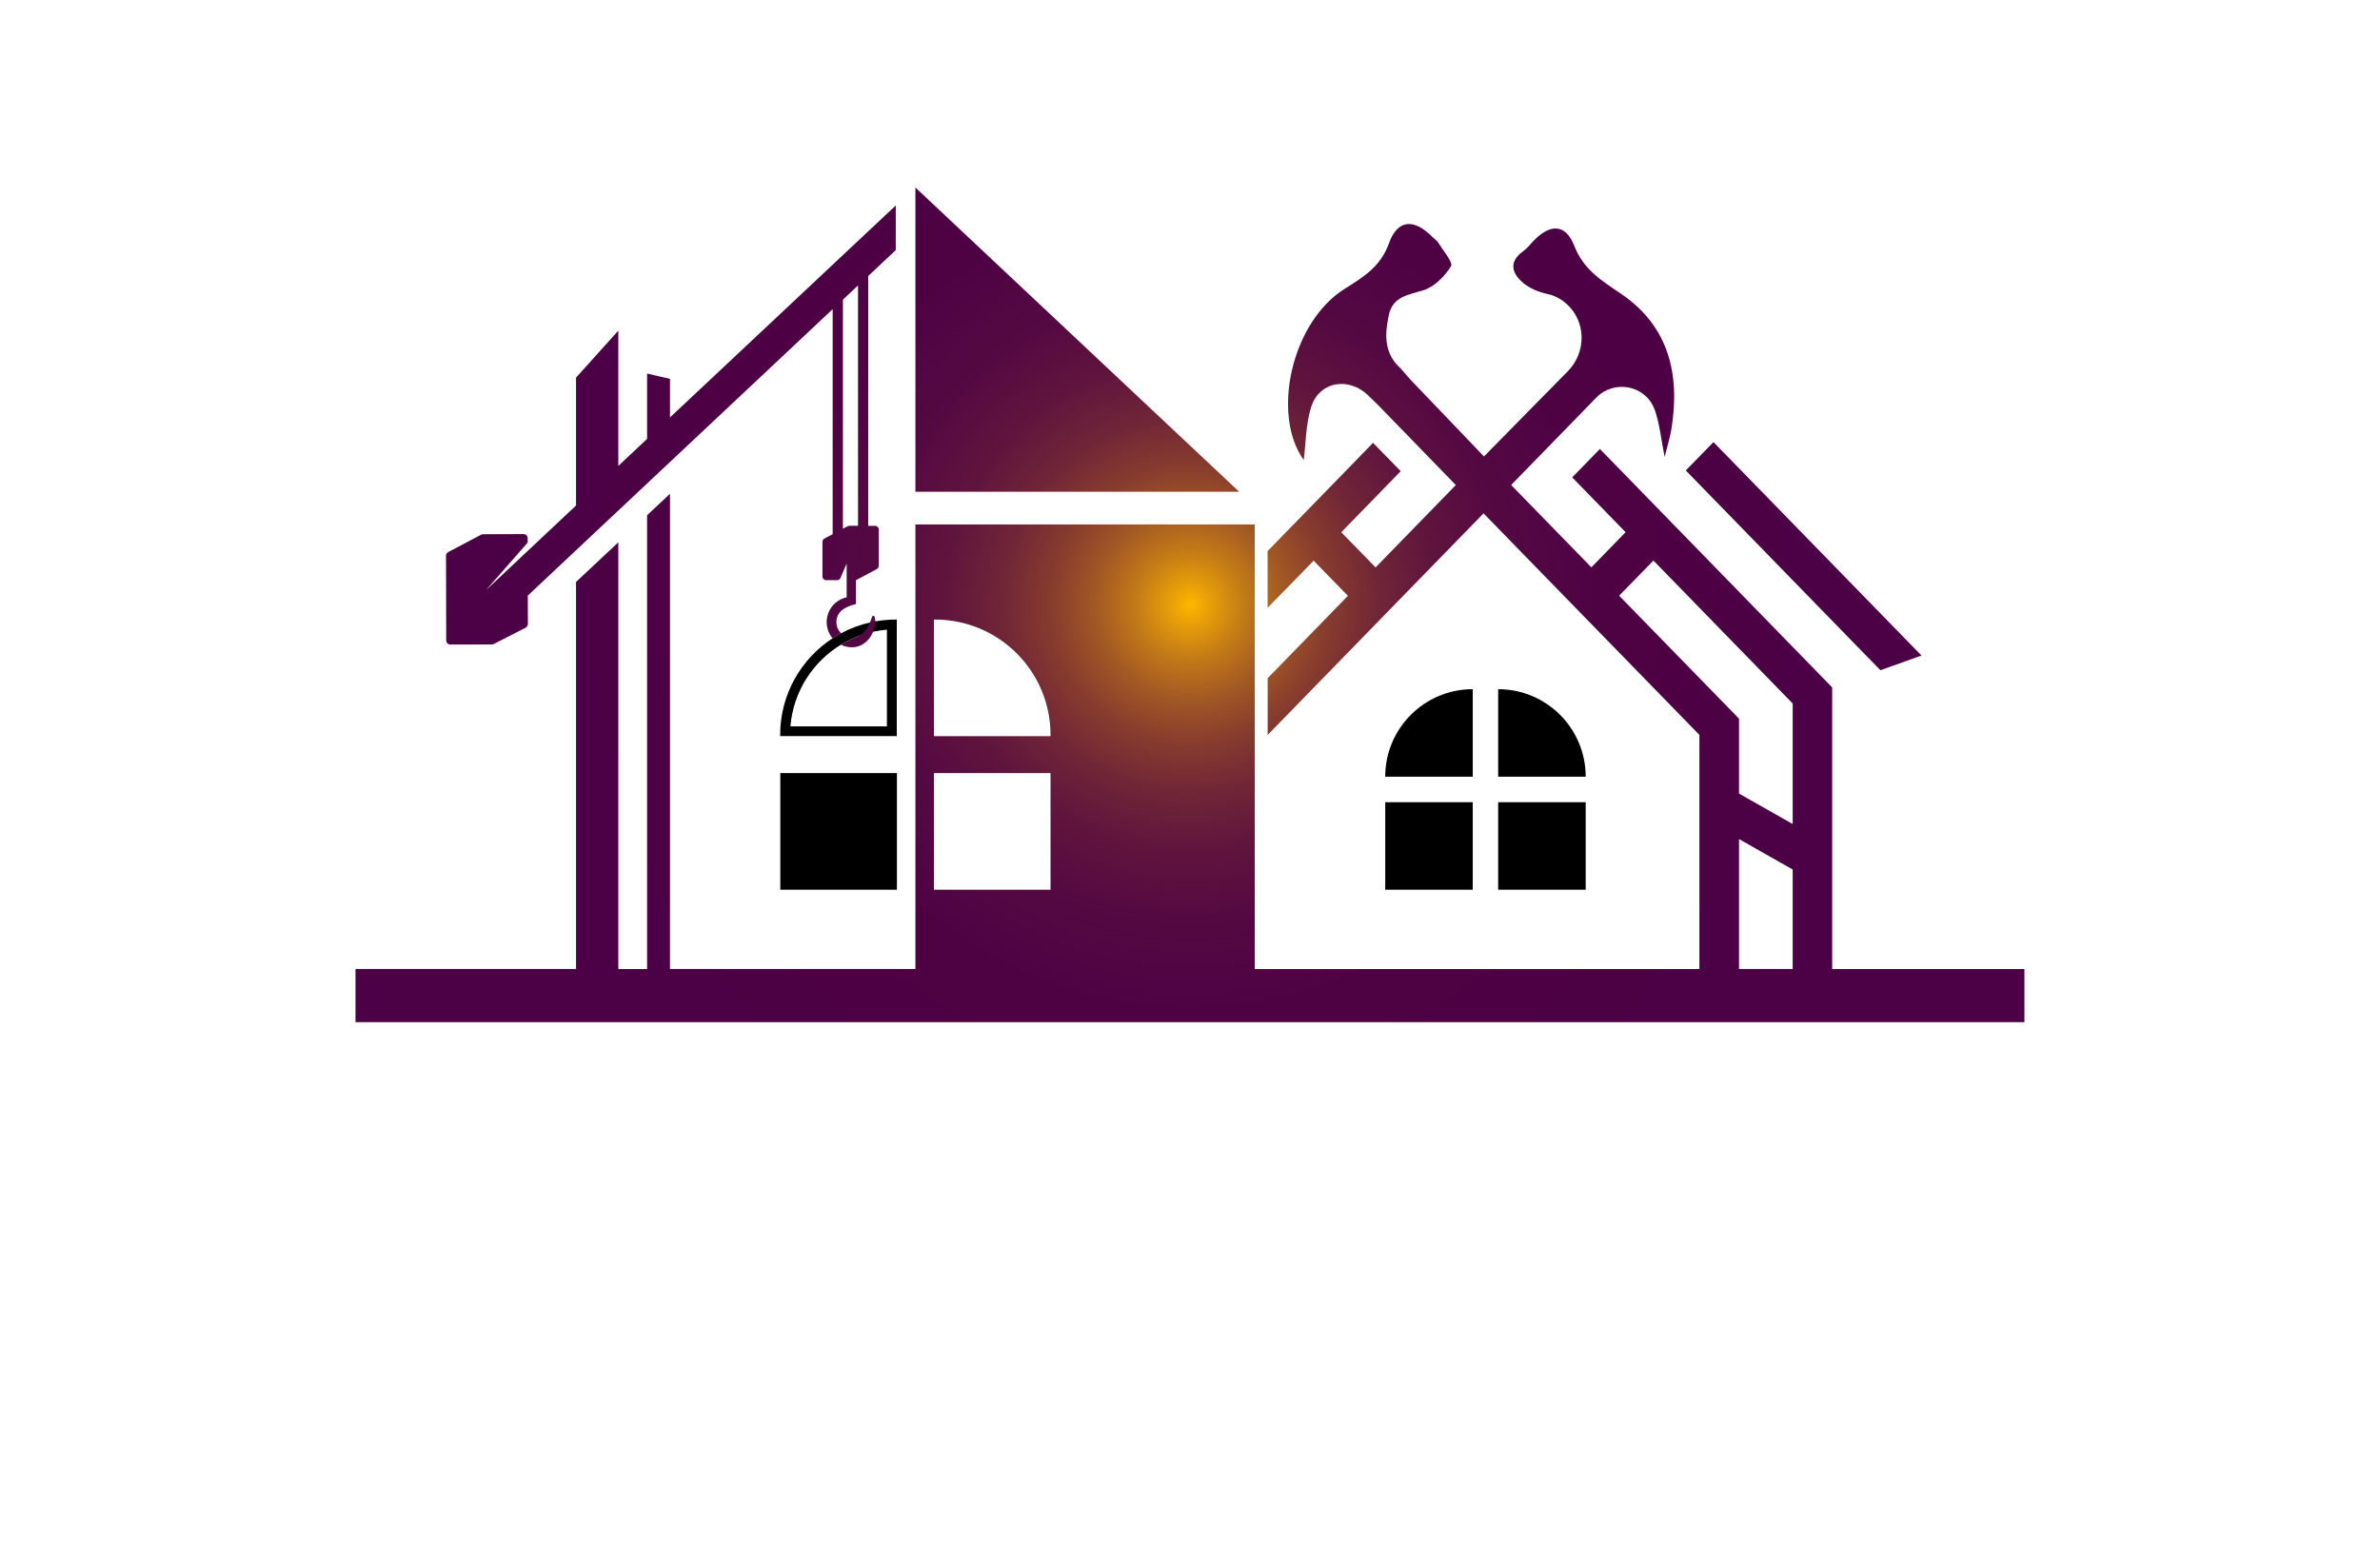 <?xml version="1.0" encoding="utf-8"?>
<!-- Generator: Adobe Illustrator 27.8.1, SVG Export Plug-In . SVG Version: 6.00 Build 0)  -->
<svg version="1.1" xmlns="http://www.w3.org/2000/svg" xmlns:xlink="http://www.w3.org/1999/xlink" x="0px" y="0px"
	 viewBox="0 0 350 230" style="enable-background:new 0 0 350 230;" xml:space="preserve">
<style type="text/css">
	.st0{fill-rule:evenodd;clip-rule:evenodd;fill:#FFFDF7;}
	.st1{fill-rule:evenodd;clip-rule:evenodd;fill:#CCF8FF;}
	.st2{fill-rule:evenodd;clip-rule:evenodd;fill:#E5E7EB;}
	.st3{fill-rule:evenodd;clip-rule:evenodd;fill:#F0F1F5;}
	.st4{fill-rule:evenodd;clip-rule:evenodd;fill:#E6DCD5;}
	.st5{fill-rule:evenodd;clip-rule:evenodd;fill:#FEFCF7;}
	.st6{fill-rule:evenodd;clip-rule:evenodd;fill:#E5F5FB;}
	.st7{fill-rule:evenodd;clip-rule:evenodd;fill:#E9E9E9;}
	.st8{fill-rule:evenodd;clip-rule:evenodd;fill:#F1F8FF;}
	.st9{fill-rule:evenodd;clip-rule:evenodd;fill:#F2F2F2;}
	.st10{fill-rule:evenodd;clip-rule:evenodd;fill:#FFFFFF;}
	.st11{fill-rule:evenodd;clip-rule:evenodd;}
	.st12{fill-rule:evenodd;clip-rule:evenodd;fill:#EBFDFF;}
	.st13{fill:#783232;}
	.st14{fill:#00E9FF;}
	.st15{fill:#0C1E8C;}
	.st16{fill:#FFC100;}
	.st17{fill:#0C6C00;}
	.st18{fill:#23605B;}
	.st19{fill:#FF7E30;}
	.st20{fill:#00D7FD;}
	.st21{fill:#5C00A2;}
	.st22{fill:#20B700;}
	.st23{fill:none;}
	.st24{fill:#FFFFFF;}
	.st25{fill:#B000AB;}
	.st26{fill:#FA9720;}
	.st27{fill:#DA1300;}
	.st28{fill:#00F2FF;}
	.st29{fill:#00416A;}
	.st30{fill:#00FFE9;}
	.st31{fill:#017F2E;}
	.st32{fill:#0D302D;}
	.st33{fill:#00FFF2;}
	.st34{fill:#003CAC;}
	.st35{fill:#396D7A;}
	.st36{fill:#440044;}
	.st37{fill:#003D36;}
	.st38{fill:#00B6BF;}
	.st39{fill:#CBA400;}
	.st40{fill-rule:evenodd;clip-rule:evenodd;fill:url(#SVGID_1_);}
	.st41{fill-rule:evenodd;clip-rule:evenodd;fill:#404041;}
	.st42{fill:url(#SVGID_00000132768380067066947950000013368157020700715416_);}
	.st43{fill:url(#SVGID_00000160187615057015462700000014417378809907890593_);}
	.st44{fill:url(#SVGID_00000015338667481072075050000001718421891258579346_);}
	.st45{fill:url(#SVGID_00000178200492736610615090000017803020013539171721_);}
	.st46{fill:url(#SVGID_00000060747974321768451310000014632703253273165984_);}
	.st47{fill:url(#SVGID_00000046333553825165608480000013430277081099095475_);}
	.st48{fill:url(#SVGID_00000169559547129538744560000016334239770395786659_);}
	.st49{fill:url(#SVGID_00000133487971478219233870000015689008132703741360_);}
	.st50{fill:url(#SVGID_00000075875840249235857310000007372664103420507026_);}
	.st51{fill:url(#SVGID_00000042694507148928716040000009031281958493016712_);}
	.st52{fill:url(#SVGID_00000018217945133751154420000017332623044173477772_);}
	.st53{fill:url(#SVGID_00000131361328669305826510000000866398122809092224_);}
	.st54{fill:url(#SVGID_00000028290517661090673300000009892374216070074001_);}
	.st55{fill:url(#SVGID_00000177452508319965902480000006782143791277690506_);}
	.st56{fill:url(#SVGID_00000010989848578747414190000013907460791116296374_);}
	.st57{fill:url(#SVGID_00000035517468741744558080000011066265172748258748_);}
	.st58{fill:url(#SVGID_00000045615424679863079750000003842310098009921408_);}
	.st59{fill:#324405;}
	.st60{fill:#0C2948;}
	.st61{fill:#F0AF47;}
	.st62{fill:#FEFEFE;}
	.st63{fill:#F6D89A;}
	.st64{fill:url(#SVGID_00000096777623506172897130000016310507015795428769_);}
	.st65{fill:url(#SVGID_00000004544330446486841660000012935355805796608954_);}
	.st66{fill:url(#SVGID_00000164483504493548048060000018138892550226028732_);}
	.st67{fill:url(#SVGID_00000065754242848209991290000012984686564896411070_);}
	.st68{fill:url(#SVGID_00000075868424076528154910000014554294123473151632_);}
	.st69{fill:url(#SVGID_00000136405110630292616760000011308042309865015198_);}
	.st70{fill:#058CB6;}
	.st71{fill:#173B71;}
	.st72{fill:url(#SVGID_00000078753947000509213540000010993802207624821936_);}
	.st73{fill:url(#SVGID_00000124128595404721482780000006253705553499954577_);}
	.st74{fill:url(#SVGID_00000175298736244241599360000002419868970144749455_);}
	.st75{fill:url(#SVGID_00000096019051441245250350000015282656707647120801_);}
	.st76{fill:#031D41;}
	.st77{fill:#007AE8;}
	.st78{fill:#FBA122;}
	.st79{fill:#F9D190;}
	.st80{fill:url(#SVGID_00000075851235539692243010000015444064931915529634_);}
	.st81{fill:url(#SVGID_00000016780826531747367130000004958051024073193858_);}
</style>
<g id="Layer_1">
</g>
<g id="Layer_2">
</g>
<g id="Layer_3">
</g>
<g id="Layer_4">
</g>
<g id="Layer_5">
</g>
<g id="Layer_6">
</g>
<g id="Layer_7">
</g>
<g id="Layer_8">
</g>
<g id="Layer_9">
</g>
<g id="Layer_10">
</g>
<g id="Layer_11">
</g>
<g id="Layer_12">
</g>
<g id="Layer_13">
</g>
<g id="Layer_14">
</g>
<g id="_x31_-15">
	<g>
		<path d="M216.58,114.23h-12.87v0c0-7.11,5.76-12.87,12.87-12.87h0V114.23z M233.19,114.23c0-7.11-5.76-12.87-12.87-12.87h0v12.87
			L233.19,114.23L233.19,114.23z M216.58,117.98h-12.87v12.87h12.87V117.98z M233.19,117.98h-12.87v12.87h12.87V117.98z
			 M114.75,130.85h17.15V113.7h-17.15V130.85z"/>
		<path d="M131.73,91.12c-1.03,0-2.04,0.09-3.03,0.27c-0.25,0.04-0.5,0.09-0.75,0.15c-1.5,0.34-2.92,0.88-4.25,1.59l-0.08,0.04
			c-0.11,0.06-0.21,0.12-0.31,0.18c-0.09,0.05-0.19,0.11-0.28,0.16c-0.09,0.05-0.18,0.11-0.27,0.16c-0.01,0-0.01,0.01-0.02,0.01
			c-0.1,0.06-0.2,0.13-0.3,0.19c-4.64,3.03-7.71,8.27-7.71,14.22v0.17h17.15V91.12H131.73z M130.46,106.83h-14.22
			c0.41-5.09,3.28-9.49,7.42-12.01c0.45-0.28,0.92-0.53,1.4-0.76c0.05-0.03,0.11-0.05,0.16-0.07c0.17-0.08,0.33-0.15,0.5-0.22
			c0.07-0.03,0.15-0.06,0.22-0.09c0.01,0,0.02,0,0.02-0.01c0.07-0.03,0.15-0.06,0.22-0.09c0,0,0,0,0,0c0.7-0.27,1.43-0.49,2.18-0.66
			c0.67-0.15,1.37-0.25,2.07-0.31V106.83z"/>
		<radialGradient id="SVGID_1_" cx="175" cy="88.955" r="97.02" gradientUnits="userSpaceOnUse">
			<stop  offset="0" style="stop-color:#FFB700"/>
			<stop  offset="0.031" style="stop-color:#E69E09"/>
			<stop  offset="0.084" style="stop-color:#C27917"/>
			<stop  offset="0.144" style="stop-color:#A25824"/>
			<stop  offset="0.21" style="stop-color:#873C2E"/>
			<stop  offset="0.284" style="stop-color:#712637"/>
			<stop  offset="0.369" style="stop-color:#60153D"/>
			<stop  offset="0.474" style="stop-color:#550942"/>
			<stop  offset="0.62" style="stop-color:#4E0244"/>
			<stop  offset="1" style="stop-color:#4C0045"/>
		</radialGradient>
		<path style="fill:url(#SVGID_1_);" d="M182.23,72.32h-47.61V27.58L182.23,72.32z M256.05,69.19l-4.07-4.17l-4.07,4.17l4.07,4.18
			l24.55,25.2l6.04-2.16L256.05,69.19z M297.71,142.51v7.82H52.28v-7.82h32.43V85.59l6.22-5.83v62.76h4.23V75.78l3.37-3.16v69.89
			h36.09V77.13h49.9v65.39h65.39v-34.44l-15.87-16.29l-4.07-4.17l-11.8-12.12l-11.81,12.12l-4.07,4.18l-15.87,16.29v-8.35
			l11.8-12.11l-5.04-5.17l-6.77,6.94v-8.35l2.7-2.77l4.07-4.17l8.74-8.98l4.07,4.17l-8.74,8.98l5.04,5.17l11.8-12.11v0L202.69,59.6
			l-1.37-1.33c-2.89-2.94-7.37-2.23-8.54,1.71c-0.76,2.54-0.75,5.3-1.05,7.69c-4.82-6.73-1.78-20.33,6.03-25.2
			c2.75-1.72,5.26-3.25,6.5-6.69c1.27-3.54,3.68-3.65,6.35-0.97c0.32,0.32,0.72,0.58,0.95,0.96c0.7,1.14,2.16,2.84,1.82,3.39
			c-0.91,1.48-2.43,3.01-4.03,3.52c-2.22,0.7-4.52,0.91-5.1,3.61c-0.61,2.81-0.77,5.66,1.71,7.87l1.43,1.64l10.84,11.33l12.34-12.54
			c2.73-2.77,2.71-7.31-0.19-9.9c-0.8-0.71-1.75-1.23-2.79-1.45c-1.27-0.27-2.62-0.81-3.59-1.63c-1.65-1.4-2.2-3.09,0-4.66
			c0.58-0.42,1.03-1.01,1.52-1.53c2.45-2.55,4.73-2.51,5.99,0.73c1.37,3.52,4.01,5.11,6.87,7.05c7.08,4.8,8.73,11.92,7.4,19.99
			c-0.2,1.22-0.59,2.41-0.98,4c-0.52-2.57-0.72-4.79-1.43-6.84c-0.04-0.1-0.07-0.2-0.12-0.3c-1.39-3.44-5.92-4.22-8.5-1.57
			l-12.52,12.85l11.8,12.11l5.03-5.17l-7.85-8.06l4.07-4.18l7.85,8.06l4.07,4.18l22.24,22.83v41.42H297.71z M154.49,113.7h-17.15
			v17.15h17.15V113.7z M154.49,108.1c0-9.38-7.6-16.98-16.98-16.98h-0.17v17.15h17.15V108.1z M263.63,127.88l-7.07-4.01l-0.82-0.46
			v19.1h7.89V127.88z M263.63,103.46l-0.21-0.21l-20.27-20.81l-5.04,5.17l17.63,18.09v11.02l0.82,0.46l7.07,4.01V103.46z
			 M128.71,91.39c0,0.5-0.11,1.03-0.32,1.53c-0.33,0.82-0.92,1.56-1.74,1.96c-0.41,0.2-0.88,0.32-1.34,0.32
			c-0.59,0-1.15-0.14-1.64-0.38c0.45-0.28,0.92-0.53,1.4-0.76c0.05-0.03,0.11-0.05,0.16-0.07c0.17-0.08,0.33-0.15,0.5-0.22
			c0.07-0.03,0.15-0.06,0.22-0.09c0.01,0,0.02,0,0.02-0.01c0.07-0.03,0.15-0.05,0.22-0.09c0,0,0,0,0,0
			c0.31-0.14,0.61-0.36,0.87-0.61c0.42-0.41,0.69-0.95,0.88-1.42c0.14-0.34,0.24-0.64,0.32-0.86c0.07-0.18,0.32-0.15,0.36,0.03
			C128.69,90.92,128.71,91.15,128.71,91.39z M127.68,40.59v36.75h1.03c0.29,0,0.52,0.24,0.52,0.53v5.35c0,0.19-0.11,0.37-0.28,0.47
			l-3.07,1.64v3.5c-0.24,0.06-0.48,0.13-0.71,0.21c-0.61,0.22-1.26,0.51-1.68,1.03c-0.36,0.47-0.56,1.08-0.47,1.74
			c0.07,0.52,0.32,0.98,0.68,1.33l-0.08,0.04c-0.11,0.06-0.21,0.12-0.31,0.18c-0.09,0.05-0.19,0.11-0.28,0.16
			c-0.09,0.05-0.18,0.11-0.27,0.16c-0.01,0-0.01,0.01-0.02,0.01c-0.1,0.06-0.2,0.13-0.3,0.19c-0.54-0.65-0.87-1.48-0.87-2.39
			c0-1.79,1.26-3.28,2.94-3.64v-4.96l-0.9,2.08c-0.07,0.22-0.27,0.36-0.5,0.36h-1.63c-0.29,0-0.53-0.24-0.53-0.52v-5.13
			c0-0.2,0.11-0.37,0.28-0.47l1.22-0.65V45.47L77.62,87.59l0.01,4.18c0,0.23-0.13,0.44-0.33,0.55l-4.68,2.39
			c-0.08,0.04-0.18,0.07-0.28,0.07l-6.11,0.01c-0.34,0-0.61-0.27-0.61-0.61l-0.03-12.45c0-0.23,0.12-0.43,0.33-0.54l4.84-2.55
			c0.09-0.05,0.19-0.07,0.29-0.07l5.94-0.02c0.34,0,0.61,0.27,0.61,0.61l0,0.64l-6.14,7l13.25-12.45V55.54l6.22-6.91v19.89
			l4.23-3.97v-9.61l3.37,0.78l0,5.67l33.2-31.17v6.57L127.68,40.59z M126.19,41.98l-2.23,2.09v33.69l0.7-0.37
			c0.08-0.04,0.16-0.06,0.24-0.06h1.28V41.98z"/>
	</g>
</g>
</svg>
